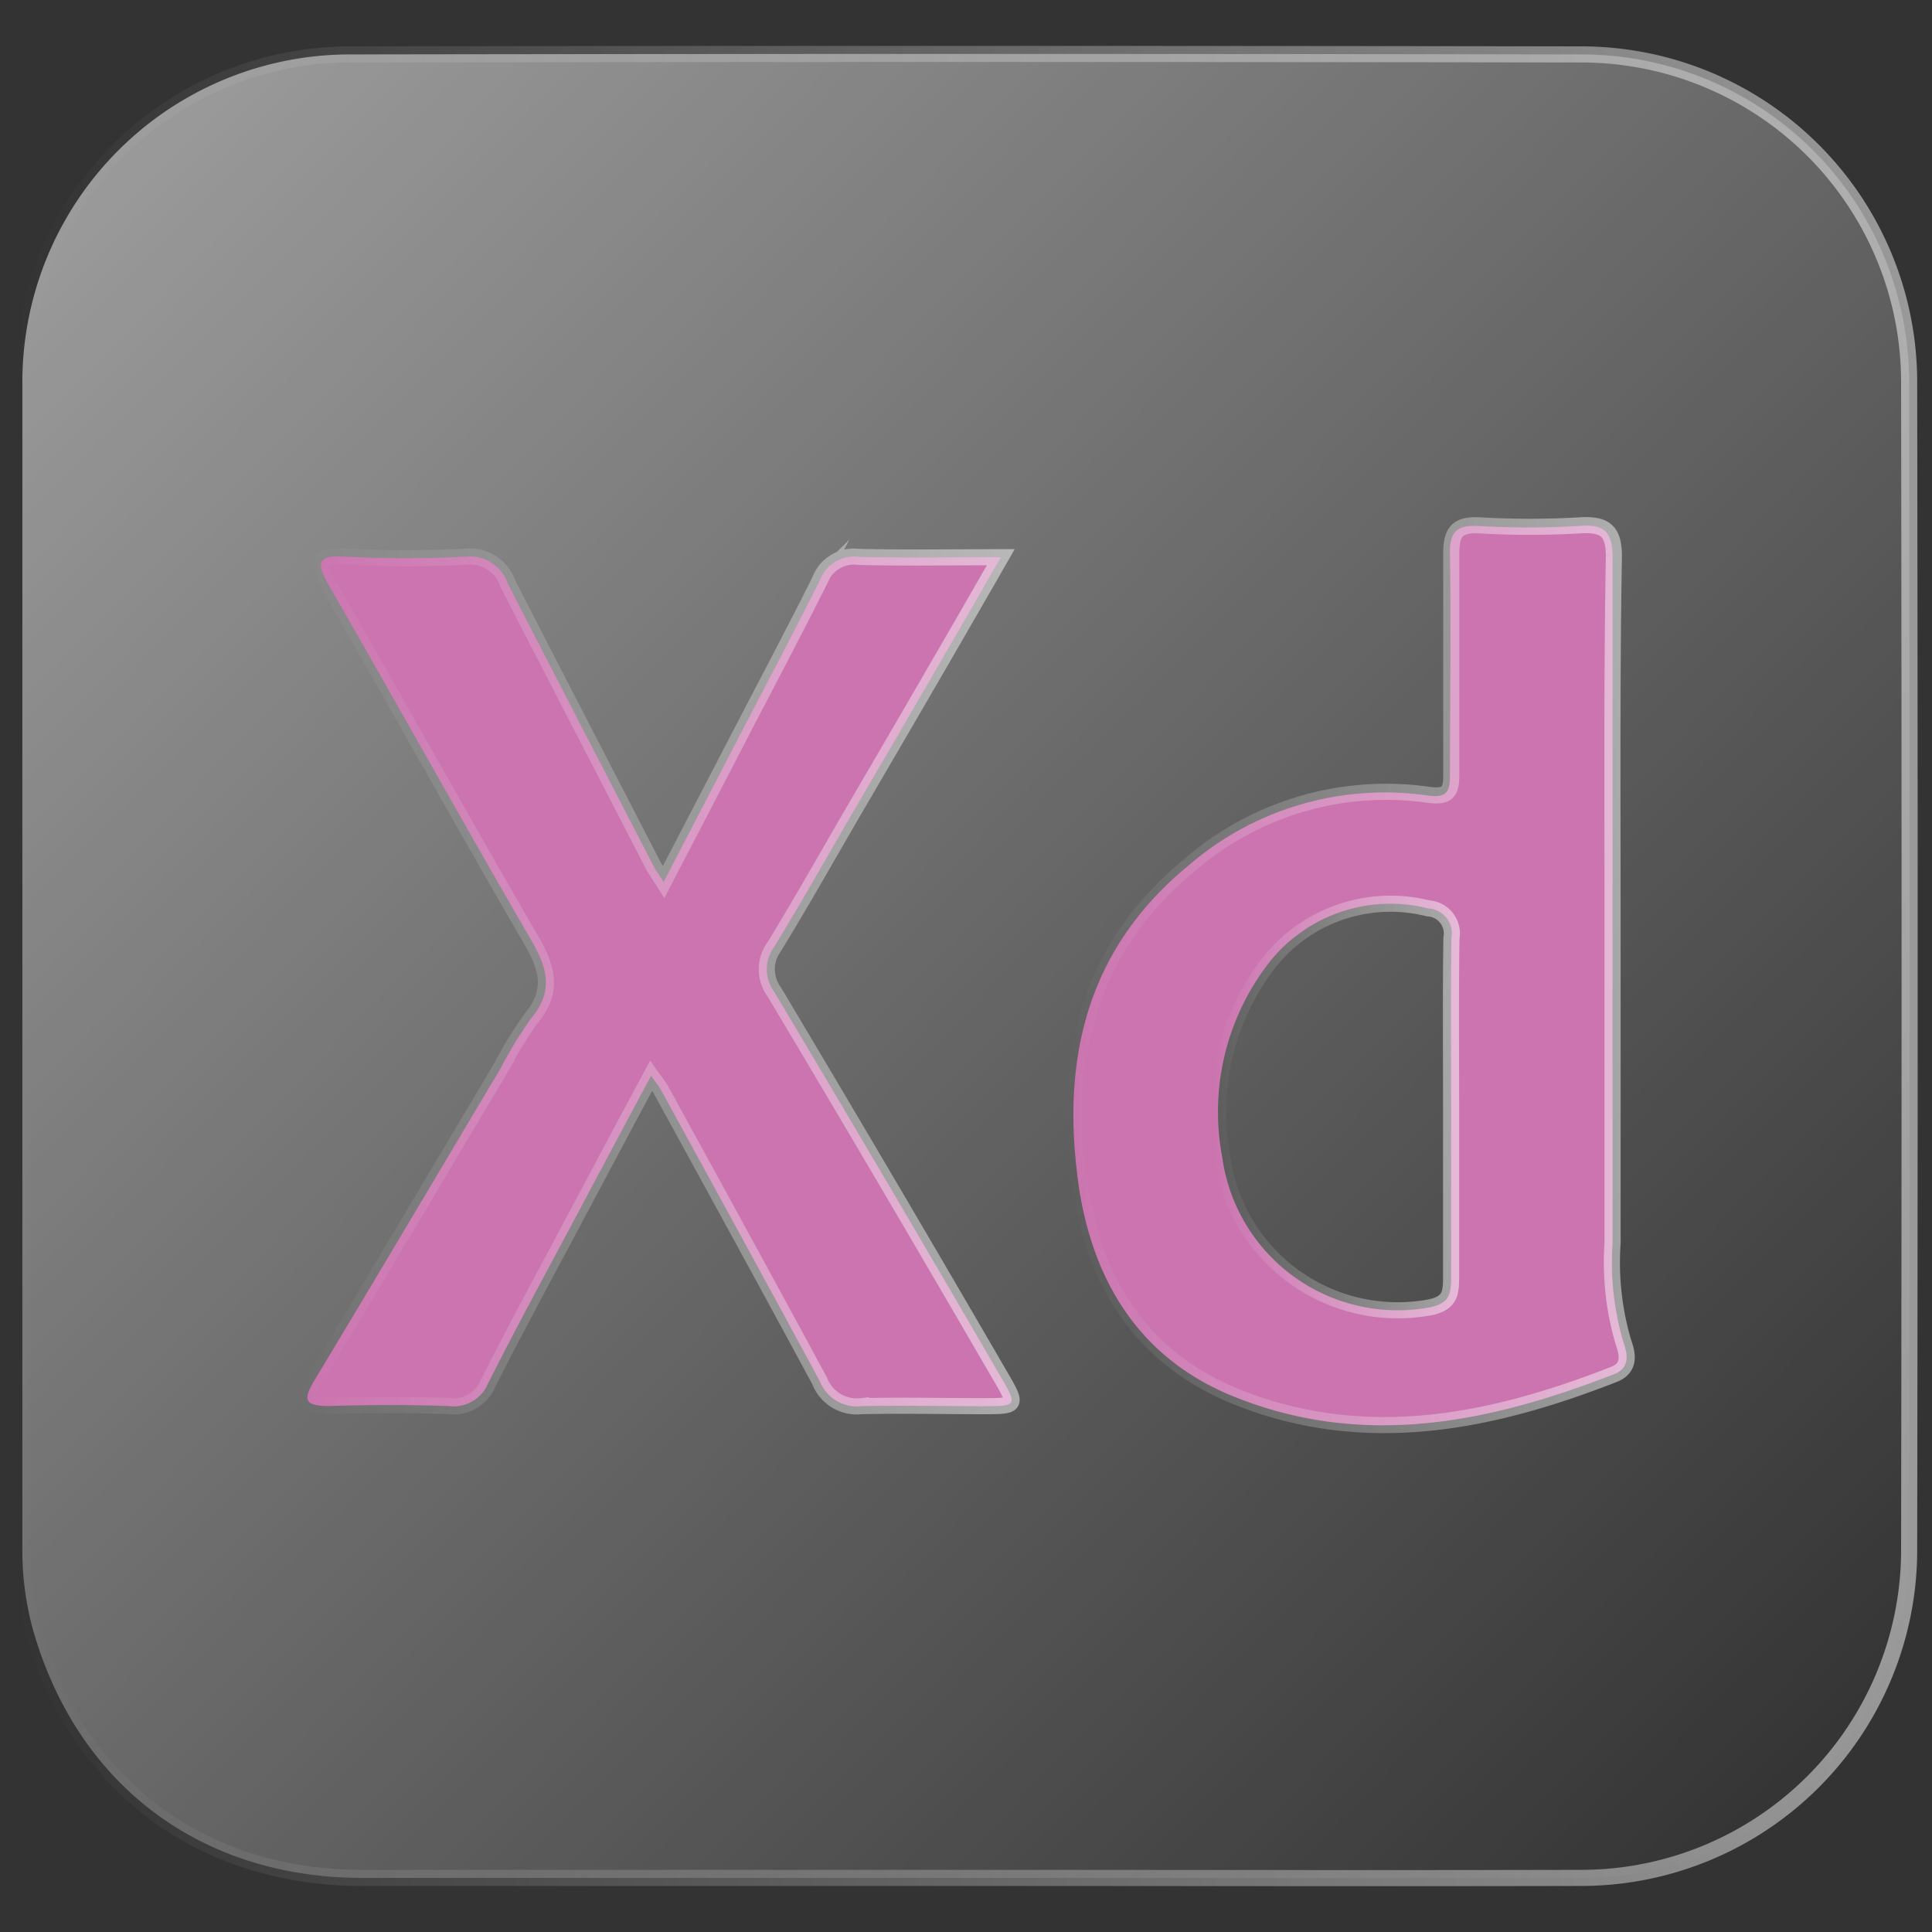 <svg id="Layer_1" data-name="Layer 1" xmlns="http://www.w3.org/2000/svg" xmlns:xlink="http://www.w3.org/1999/xlink" viewBox="0 0 120 120"><rect x="0" y="0" width="120" height="120" fill="#333333" stroke="none"/><defs><style>.cls-1{fill:url(#linear-gradient);}.cls-2{fill:#cb74af;}.cls-3,.cls-4,.cls-5,.cls-6{fill:none;stroke-miterlimit:10;}.cls-3{stroke:url(#linear-gradient-2);}.cls-4{stroke:url(#linear-gradient-3);}.cls-5{stroke:url(#linear-gradient-4);}.cls-6{stroke:url(#linear-gradient-5);}</style><linearGradient id="linear-gradient" x1="113.49" y1="112.67" x2="8.9" y2="9.68" gradientUnits="userSpaceOnUse"><stop offset="0" stop-color="#fff" stop-opacity="0"/><stop offset="1" stop-color="#fff" stop-opacity="0.5"/></linearGradient><linearGradient id="linear-gradient-2" x1="0.89" y1="60" x2="119.11" y2="60" xlink:href="#linear-gradient"/><linearGradient id="linear-gradient-3" x1="18.6" y1="60.97" x2="63.38" y2="60.97" xlink:href="#linear-gradient"/><linearGradient id="linear-gradient-4" x1="66.23" y1="60.55" x2="101.54" y2="60.55" xlink:href="#linear-gradient"/><linearGradient id="linear-gradient-5" x1="75.21" y1="68.77" x2="90.65" y2="68.77" xlink:href="#linear-gradient"/></defs><path class="cls-1" d="M60,116.64q-18.75,0-37.49,0c-10.1,0-17.79-5.84-20.5-15.55a18.75,18.75,0,0,1-.62-5q0-36.12,0-72.25A20.35,20.35,0,0,1,21.81,3.38q38.19-.06,76.36,0a20.36,20.36,0,0,1,20.41,20.46q.06,36.12,0,72.24a20.38,20.38,0,0,1-20.51,20.56C85.39,116.67,72.69,116.64,60,116.64Z"/><path class="cls-2" d="M62.16,34.61C59,40.13,56,45.27,53,50.41c-1.63,2.8-3.22,5.63-4.91,8.39a2.36,2.36,0,0,0,0,2.81q7.08,11.86,14,23.79c1.13,1.92,1.1,1.94-1,1.94-2.54,0-5.08-.06-7.61,0a2.47,2.47,0,0,1-2.57-1.57c-3.24-6-6.56-12.06-9.86-18.08-.12-.22-.29-.42-.61-.87-1.61,3-3.15,5.89-4.68,8.77-1.83,3.44-3.69,6.85-5.44,10.32a2.31,2.31,0,0,1-2.45,1.42c-2.47-.08-4.95-.08-7.42,0-1.51,0-1.67-.35-.91-1.61,3.88-6.44,7.71-12.91,11.55-19.36A26.31,26.31,0,0,1,33,63.24c1.4-1.68,1-3.12,0-4.84-4.23-7.28-8.31-14.65-12.52-21.95-.85-1.47-.84-2,1-1.87,2.47.12,4.95.12,7.42,0a2.49,2.49,0,0,1,2.65,1.69c3,5.84,6,11.63,9,17.44.14.28.33.53.67,1.07,1.63-3.14,3.17-6.09,4.7-9.05,1.67-3.22,3.37-6.42,5-9.68a2.26,2.26,0,0,1,2.42-1.46C56.14,34.66,58.93,34.61,62.16,34.61Z"/><path class="cls-2" d="M100.83,83.36a17.51,17.51,0,0,1-.67-6.15q0-9.94,0-19.9c0-7.55,0-15.09,0-22.64,0-1.65-.5-2.14-2.1-2a54.3,54.3,0,0,1-6.25,0c-1.38-.07-1.78.41-1.75,1.77.07,4.55,0,9.1,0,13.65,0,1.05-.14,1.49-1.39,1.32a18.65,18.65,0,0,0-14.84,4.34c-6.51,5.34-8,12.42-6.76,20.35,1,5.91,4,10.44,9.68,12.69,8,3.18,15.77,1.57,23.43-1.41C101.27,85,101.1,84.11,100.83,83.36ZM90.13,69c0,3.45,0,6.89,0,10.33,0,1.1-.11,1.67-1.48,1.9a11,11,0,0,1-12.73-9.33,15.13,15.13,0,0,1,2.64-11.76A9.6,9.6,0,0,1,88.7,56.42a1.56,1.56,0,0,1,1.45,1.85C90.1,61.85,90.13,65.42,90.13,69Z"/><path class="cls-3" d="M60,116.64q-18.75,0-37.49,0c-10.1,0-17.79-5.84-20.5-15.55a18.75,18.75,0,0,1-.62-5q0-36.12,0-72.25A20.35,20.35,0,0,1,21.81,3.38q38.19-.06,76.36,0a20.36,20.36,0,0,1,20.41,20.46q.06,36.12,0,72.24a20.38,20.38,0,0,1-20.51,20.56C85.39,116.67,72.69,116.64,60,116.64Z"/><path class="cls-4" d="M62.16,34.61C59,40.13,56,45.27,53,50.41c-1.63,2.8-3.22,5.63-4.91,8.39a2.36,2.36,0,0,0,0,2.81q7.08,11.86,14,23.79c1.13,1.92,1.1,1.94-1,1.94-2.54,0-5.08-.06-7.61,0a2.47,2.47,0,0,1-2.57-1.57c-3.24-6-6.56-12.06-9.86-18.08-.12-.22-.29-.42-.61-.87-1.61,3-3.15,5.89-4.68,8.77-1.83,3.44-3.69,6.85-5.44,10.32a2.31,2.31,0,0,1-2.45,1.42c-2.47-.08-4.95-.08-7.42,0-1.51,0-1.67-.35-.91-1.61,3.88-6.44,7.71-12.91,11.55-19.36A26.31,26.31,0,0,1,33,63.24c1.4-1.68,1-3.12,0-4.84-4.23-7.28-8.31-14.65-12.52-21.95-.85-1.47-.84-2,1-1.87,2.47.12,4.95.12,7.42,0a2.49,2.49,0,0,1,2.65,1.69c3,5.84,6,11.63,9,17.44.14.28.33.53.67,1.07,1.63-3.14,3.17-6.09,4.7-9.05,1.67-3.22,3.37-6.42,5-9.68a2.26,2.26,0,0,1,2.42-1.46C56.14,34.66,58.93,34.61,62.16,34.61Z"/><path class="cls-5" d="M100.16,57.31q0,9.94,0,19.9a17.51,17.51,0,0,0,.67,6.15c.27.75.44,1.59-.57,2-7.66,3-15.47,4.59-23.43,1.41C71.18,84.5,68.11,80,67.15,74.06c-1.29-7.93.25-15,6.76-20.35a18.65,18.65,0,0,1,14.84-4.34c1.25.17,1.4-.27,1.39-1.32,0-4.55,0-9.1,0-13.65,0-1.36.37-1.84,1.75-1.77a54.3,54.3,0,0,0,6.25,0c1.6-.1,2.12.39,2.1,2C100.11,42.22,100.16,49.76,100.16,57.31Z"/><path class="cls-6" d="M90.13,69c0,3.45,0,6.89,0,10.33,0,1.1-.11,1.67-1.48,1.9a11,11,0,0,1-12.73-9.33,15.13,15.13,0,0,1,2.64-11.76A9.6,9.6,0,0,1,88.7,56.42a1.56,1.56,0,0,1,1.45,1.85C90.1,61.85,90.13,65.42,90.13,69Z"/></svg>